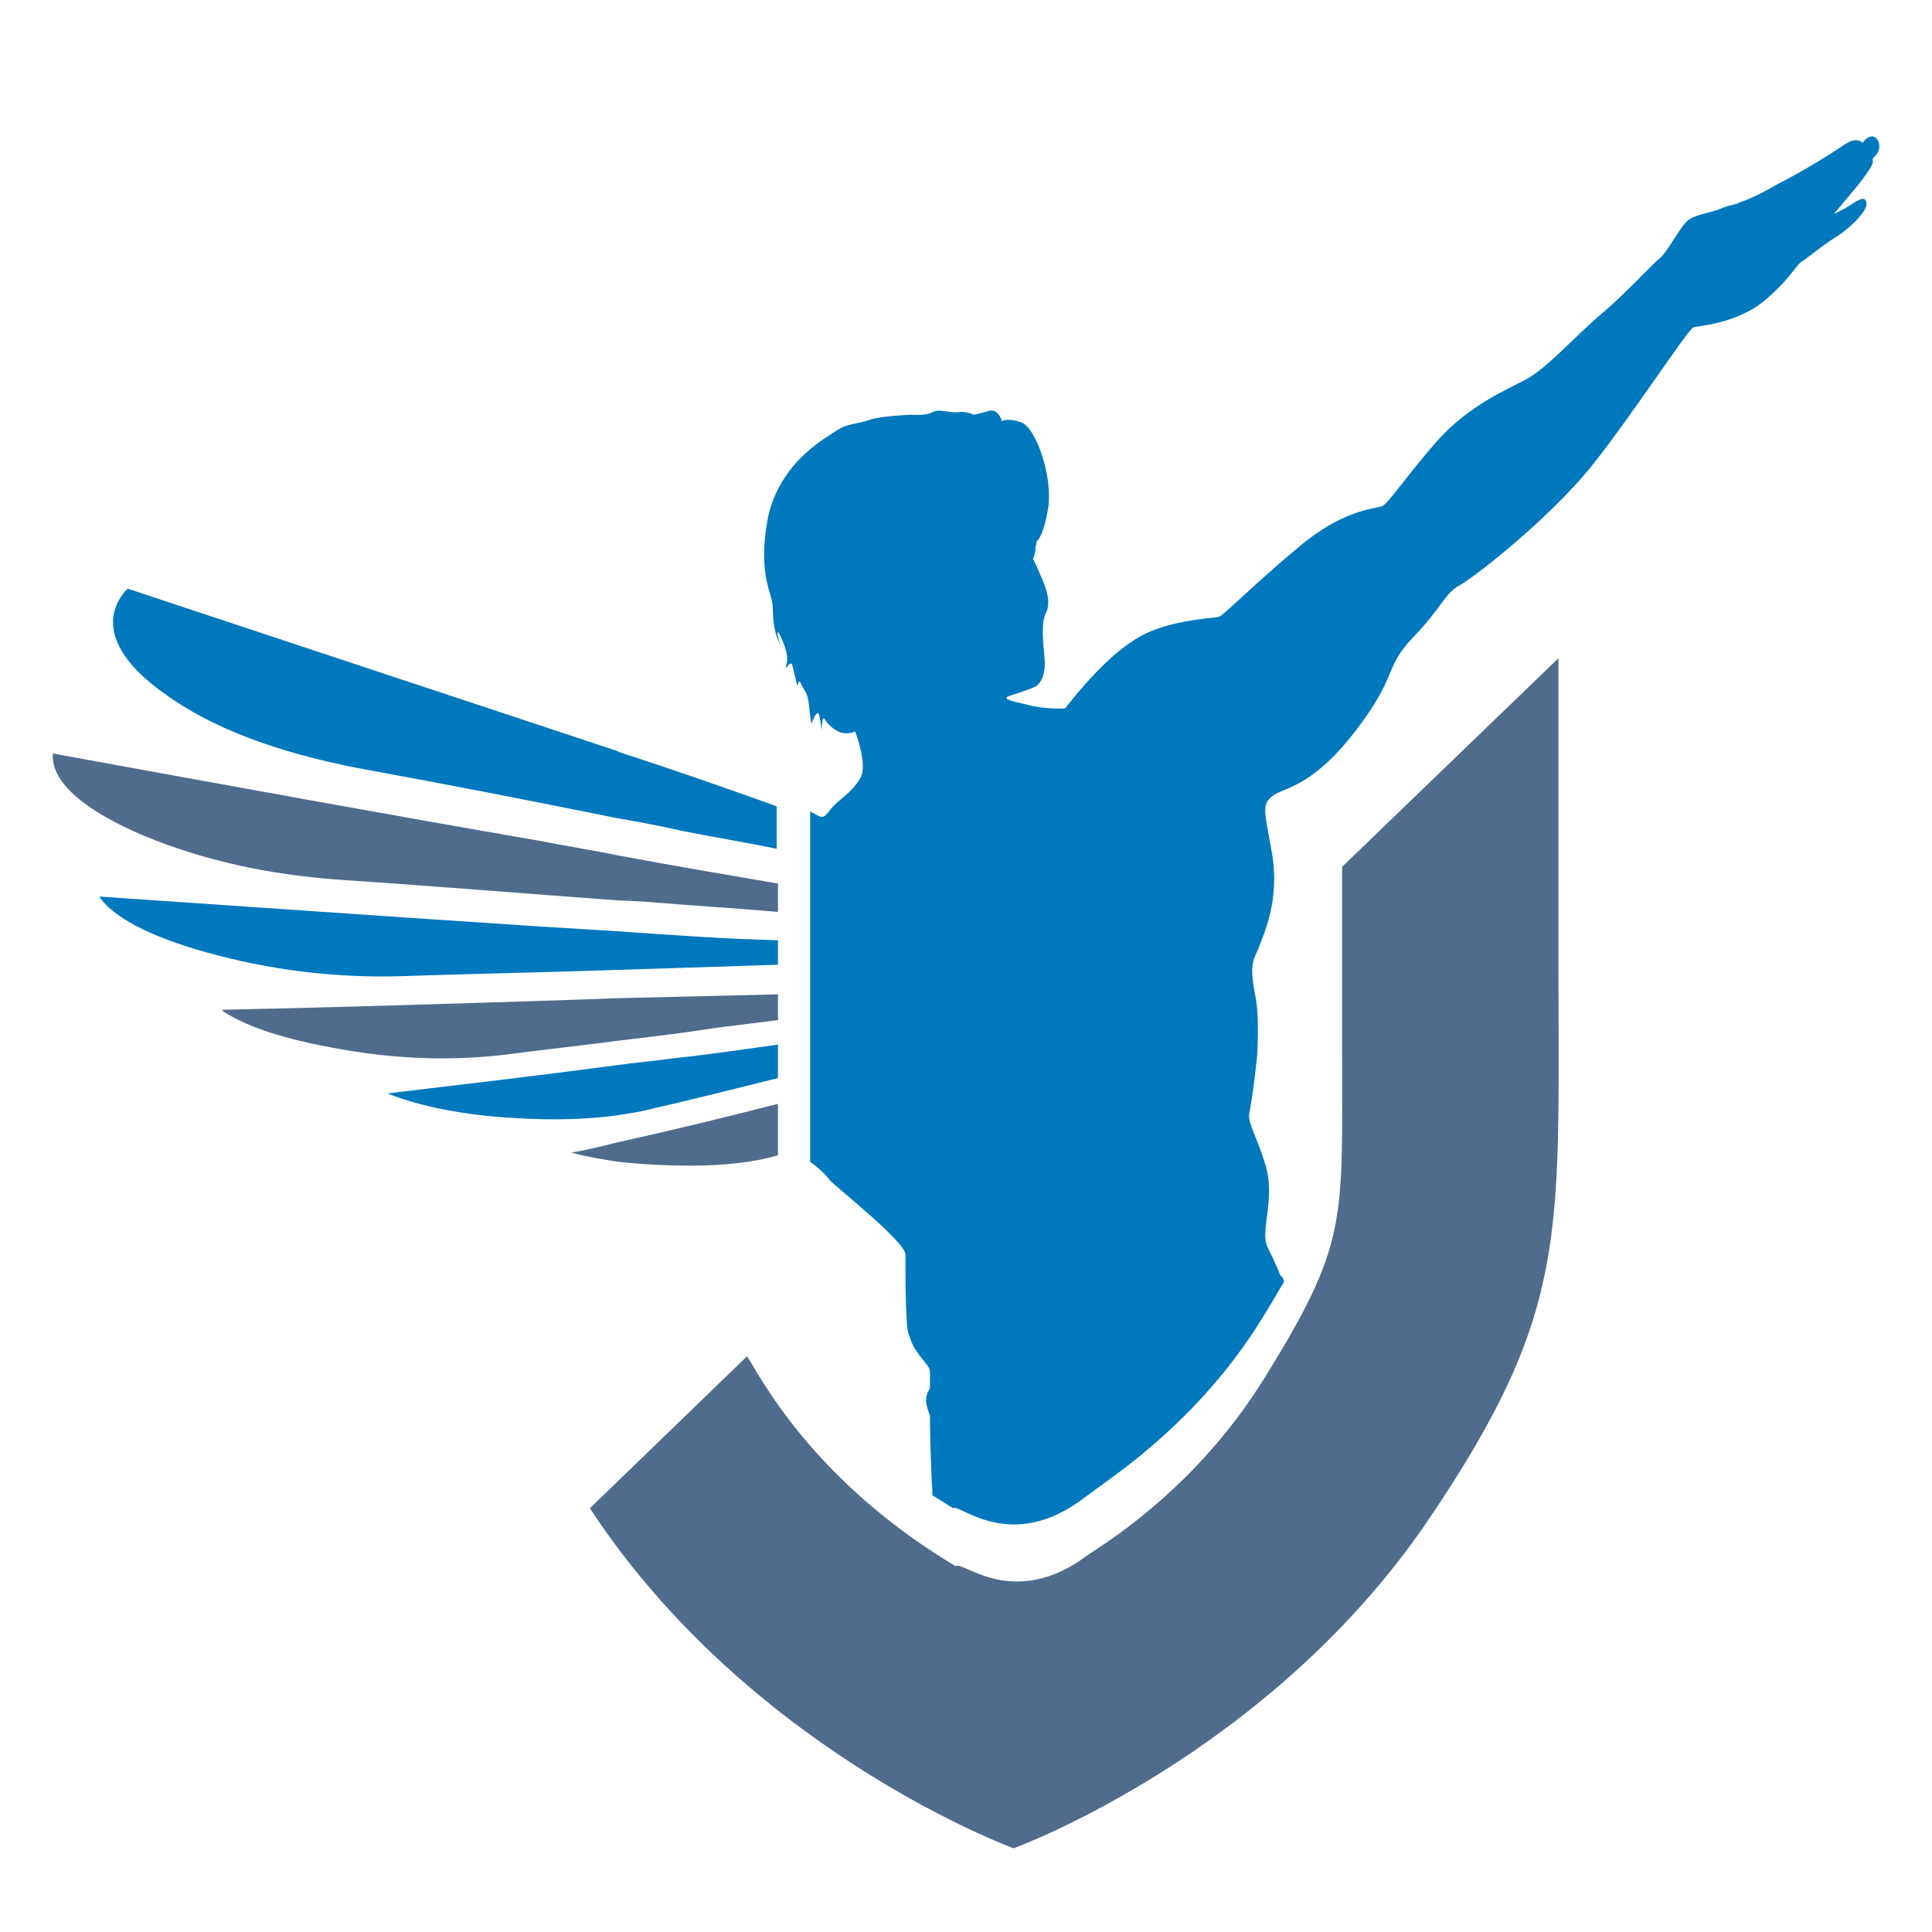<?xml version="1.0" encoding="utf-8"?>
<!-- Generator: Adobe Illustrator 18.1.0, SVG Export Plug-In . SVG Version: 6.00 Build 0)  -->
<svg version="1.1" id="Layer_1" xmlns="http://www.w3.org/2000/svg" xmlns:xlink="http://www.w3.org/1999/xlink" x="0px" y="0px"
	 viewBox="0 0 150 150" enable-background="new 0 0 150 150" xml:space="preserve">
<g>
	<g>
		<path fill="#4F6C8D" d="M84.5,120.7c-5.8,4.4-9.8,0.4-10.3,0.9c-4.2-2.5-10.5-7.1-15.1-14.5c-0.4-0.6-0.7-1.2-1.1-1.8l-12.2,11.8
			c0.2,0.3,0.4,0.6,0.6,0.9c12.5,18.3,32.3,25.5,32.3,25.5s19.8-7.2,32.2-25.5c10.9-16.1,10.1-22,10.1-42.4c0-11.7,0-19.8,0-24.5
			l-16.8,16.2c0,3.2,0,7.9,0,14.2c0,13.4,0.5,15-6.1,25.6c-3.6,5.8-8.2,9.9-12.1,12.6"/>
	</g>
	<g>
		<path fill="#4F6C8D" d="M47.9,66.4C46,66,44,65.7,42,65.3C30.4,63.3,17.8,61,4.1,58.5c0,0,0,0.1,0,0.1C4,60.8,6.7,63,11.2,64.9
			c4.6,1.9,9.6,3,15.1,3.4c7.5,0.5,14.7,1.1,21.6,1.6l2.1,0.1c3.5,0.3,7,0.5,10.4,0.8v-2.2C56.3,67.9,52.2,67.2,47.9,66.4z"/>
		<path fill="#0078BE" d="M48.1,58.4l-0.2-0.1c-11.2-3.7-23.8-7.9-38-12.6c0,0,0,0.1-0.1,0.1c-2.1,2.4-0.9,5.3,2.9,8
			c3.8,2.8,8.9,4.6,14.9,5.8c7.1,1.3,13.8,2.6,20.2,3.9c1.7,0.3,3.4,0.6,5.1,1c2.5,0.5,5,0.9,7.4,1.4v-3.3
			C56.4,61.2,52.4,59.8,48.1,58.4z"/>
		<path fill="#0078BE" d="M47.9,72.3l-6.5-0.4c-10.7-0.7-22-1.5-33.8-2.3l0.1,0c1.2,1.8,4.6,3.4,9.3,4.6c4.6,1.2,9.3,1.7,13.8,1.6
			c5.8-0.2,11.5-0.3,17.2-0.5l3.2-0.1c3.1-0.1,6.2-0.2,9.2-0.3v-1.9C56.3,72.9,52.2,72.6,47.9,72.3z"/>
		<path fill="#4F6C8D" d="M47.9,77.5l-2.7,0.1c-9.2,0.3-18.5,0.6-28,0.8c0,0,0.1,0,0.1,0.1c2.1,1.4,5.6,2.4,10,3.1
			c4.3,0.7,8.3,0.7,11.8,0.3c3-0.4,5.9-0.7,8.9-1.1c2.5-0.3,5.1-0.6,7.6-1c1.6-0.2,3.2-0.4,4.8-0.6v-2
			C56.2,77.3,52.1,77.4,47.9,77.5z"/>
		<path fill="#0078BE" d="M52,82.2c-1.4,0.2-2.7,0.3-4.1,0.5c-6,0.8-12,1.5-17.9,2.2c0,0,0.1,0,0.1,0c2.5,1,6,1.7,9.8,1.9
			c3.1,0.2,5.7,0.1,8-0.2c0.6-0.1,1.2-0.2,1.8-0.3c3.5-0.8,7.1-1.7,10.7-2.6v-2.6C57.6,81.5,54.8,81.9,52,82.2z"/>
		<path fill="#4F6C8D" d="M47.9,88.7c-1.2,0.3-2.4,0.6-3.6,0.8l0.1,0c1.1,0.3,2.3,0.5,3.6,0.7c1.8,0.2,3.7,0.3,5.7,0.3
			c2.7,0,5-0.3,6.7-0.8v-4C56.1,86.8,52,87.8,47.9,88.7z"/>
	</g>
	<g>
		<path fill="#0078BE" d="M145.8,10.9c-0.5-0.8-1.2,0.2-1.2,0.2s-0.4-0.6-1.5,0.2c-1.2,0.8-3.3,2.1-5.1,3c-1.7,1-2.6,1.3-2.9,1.4
			c-0.3,0.2-0.8,0.2-1.5,0.5c-0.7,0.3-1.7,0.4-2.4,0.8c-0.7,0.4-1.7,2.6-2.4,3.1c-0.7,0.6-2.6,2.7-4.5,4.3c-1.9,1.6-4.3,4.3-5.9,5.1
			c-1.5,0.8-4.2,1.9-6.7,4.6c-2.4,2.7-3.9,5-4.4,5.2c-0.6,0.2-3.1,0.3-6.5,3.2c-3.5,2.9-5.8,5.3-6.2,5.4c-0.3,0.1-4.3,0.2-6.7,1.9
			c-2.5,1.6-5.2,5.2-5.2,5.2s-1.6,0.1-3-0.3c-1.3-0.3-1.7-0.4-1.5-0.6c0.2-0.1,1.6-0.5,2.2-0.8c0.5-0.3,0.8-1.1,0.7-2.2
			c-0.1-1.1-0.3-2.7,0.1-3.5c0.4-0.8,0.1-1.8-0.4-2.9c-0.5-1.2-0.6-1.3-0.6-1.3s0.2-0.4,0.2-0.9c0.1-0.5,0.1-0.5,0.1-0.5
			s0.5-0.2,0.9-2.7c0.3-2.5-1-6.1-2.1-6.5c-1.1-0.4-1.5-0.1-1.5-0.1s-0.3-1-1-0.8c-0.7,0.2-1.2,0.3-1.2,0.3s-0.6-0.3-1.2-0.2
			c-0.6,0.1-1.5-0.3-2,0c-0.5,0.3-1.7,0.2-1.7,0.2s-2.4,0.1-3.2,0.4c-0.8,0.3-1.8,0.3-2.5,0.8c-0.7,0.5-4.5,2.4-5.4,6.9
			C58.8,44.8,60,46,60,47.2c0,1.2,0.2,2.1,0.5,2.7c0.2,0.6,0.2,0.6,0.2,0.6s-0.6-1.9-0.2-1.3c0.3,0.6,0.7,1.5,0.6,2.2
			C61,51.9,61,51.9,61,51.9s0.4-0.6,0.5-0.3c0.1,0.3,0.4,1.7,0.4,1.7s0.1-0.7,0.3-0.2c0.2,0.5,0.5,0.6,0.6,1.6
			c0.1,1,0.2,1.5,0.2,1.5s0.4-1.2,0.6-0.7c0.1,0.5,0.2,1.2,0.2,1.2s0-1.1,0.2-0.9c0.2,0.3,0.5,0.7,1.1,1c0.6,0.3,1.3,0,1.3,0
			s1,2.6,0.4,3.6c-0.6,1.1-1.7,1.7-2.2,2.3c-0.5,0.6-0.6,0.8-0.9,0.7c-0.1,0-0.4-0.2-0.8-0.4v27.2c0.7,0.5,1.3,1.1,1.5,1.4
			c0.3,0.4,5.9,4.8,5.9,5.8c0,1.7,0,3.7,0.1,5.1c0,0.5,0.1,1,0.2,1.2c0.4,1.5,1.6,2.2,1.6,2.8c0,0.6,0,1.3,0,1.3s-0.3,0.4-0.3,0.9
			c0,0.5,0.3,1.2,0.3,1.2s0,2.7,0.2,6.2c0.5,0.3,1.1,0.7,1.6,1c0.5-0.4,4.5,3.6,10.3-0.9l1.5-1.1c3.8-2.7,8.5-6.8,12.1-12.6
			c0.7-1.1,1.2-2,1.8-3c0-0.1-0.1-0.2-0.1-0.3c-0.2-0.2-0.2-0.2-0.2-0.2S99,98,98.4,96.8c-0.6-1.2,0.7-3.9-0.2-6.5
			c-0.3-1-0.6-1.7-0.8-2.2c-0.3-0.8-0.5-1.2-0.4-1.7c0.1-0.4,0.4-2.4,0.6-4.4c0.1-1.6,0.1-3.3-0.1-4.5c-0.6-2.9-0.1-3,0.3-4.1
			c0.4-1.1,1.5-3.5,1-6.9c-0.6-3.5-0.9-4,0-4.7c0.9-0.7,3-0.6,6.4-5c3.4-4.4,2.2-4.9,4.5-7.3c2.3-2.4,2.5-3.5,3.7-4.1
			c1.2-0.7,6.6-4.9,10-9c3.3-4.1,7.6-10.8,8.1-11c0.5-0.1,3.2-0.3,5.3-1.9c2.1-1.7,2.7-3,3.1-3.2c0.5-0.3,1.5-1.2,2.8-2
			c1.2-0.8,2.4-2.1,2.2-2.6c-0.1-0.5-0.6-0.2-1.2,0.2c-0.6,0.4-1.3,0.7-1.3,0.7s0.9-1.1,1.5-1.8c0.6-0.7,1.5-1.9,1.5-2.2
			c0-0.3,0-0.3,0-0.3S146.2,11.7,145.8,10.9z"/>
	</g>
</g>
</svg>
